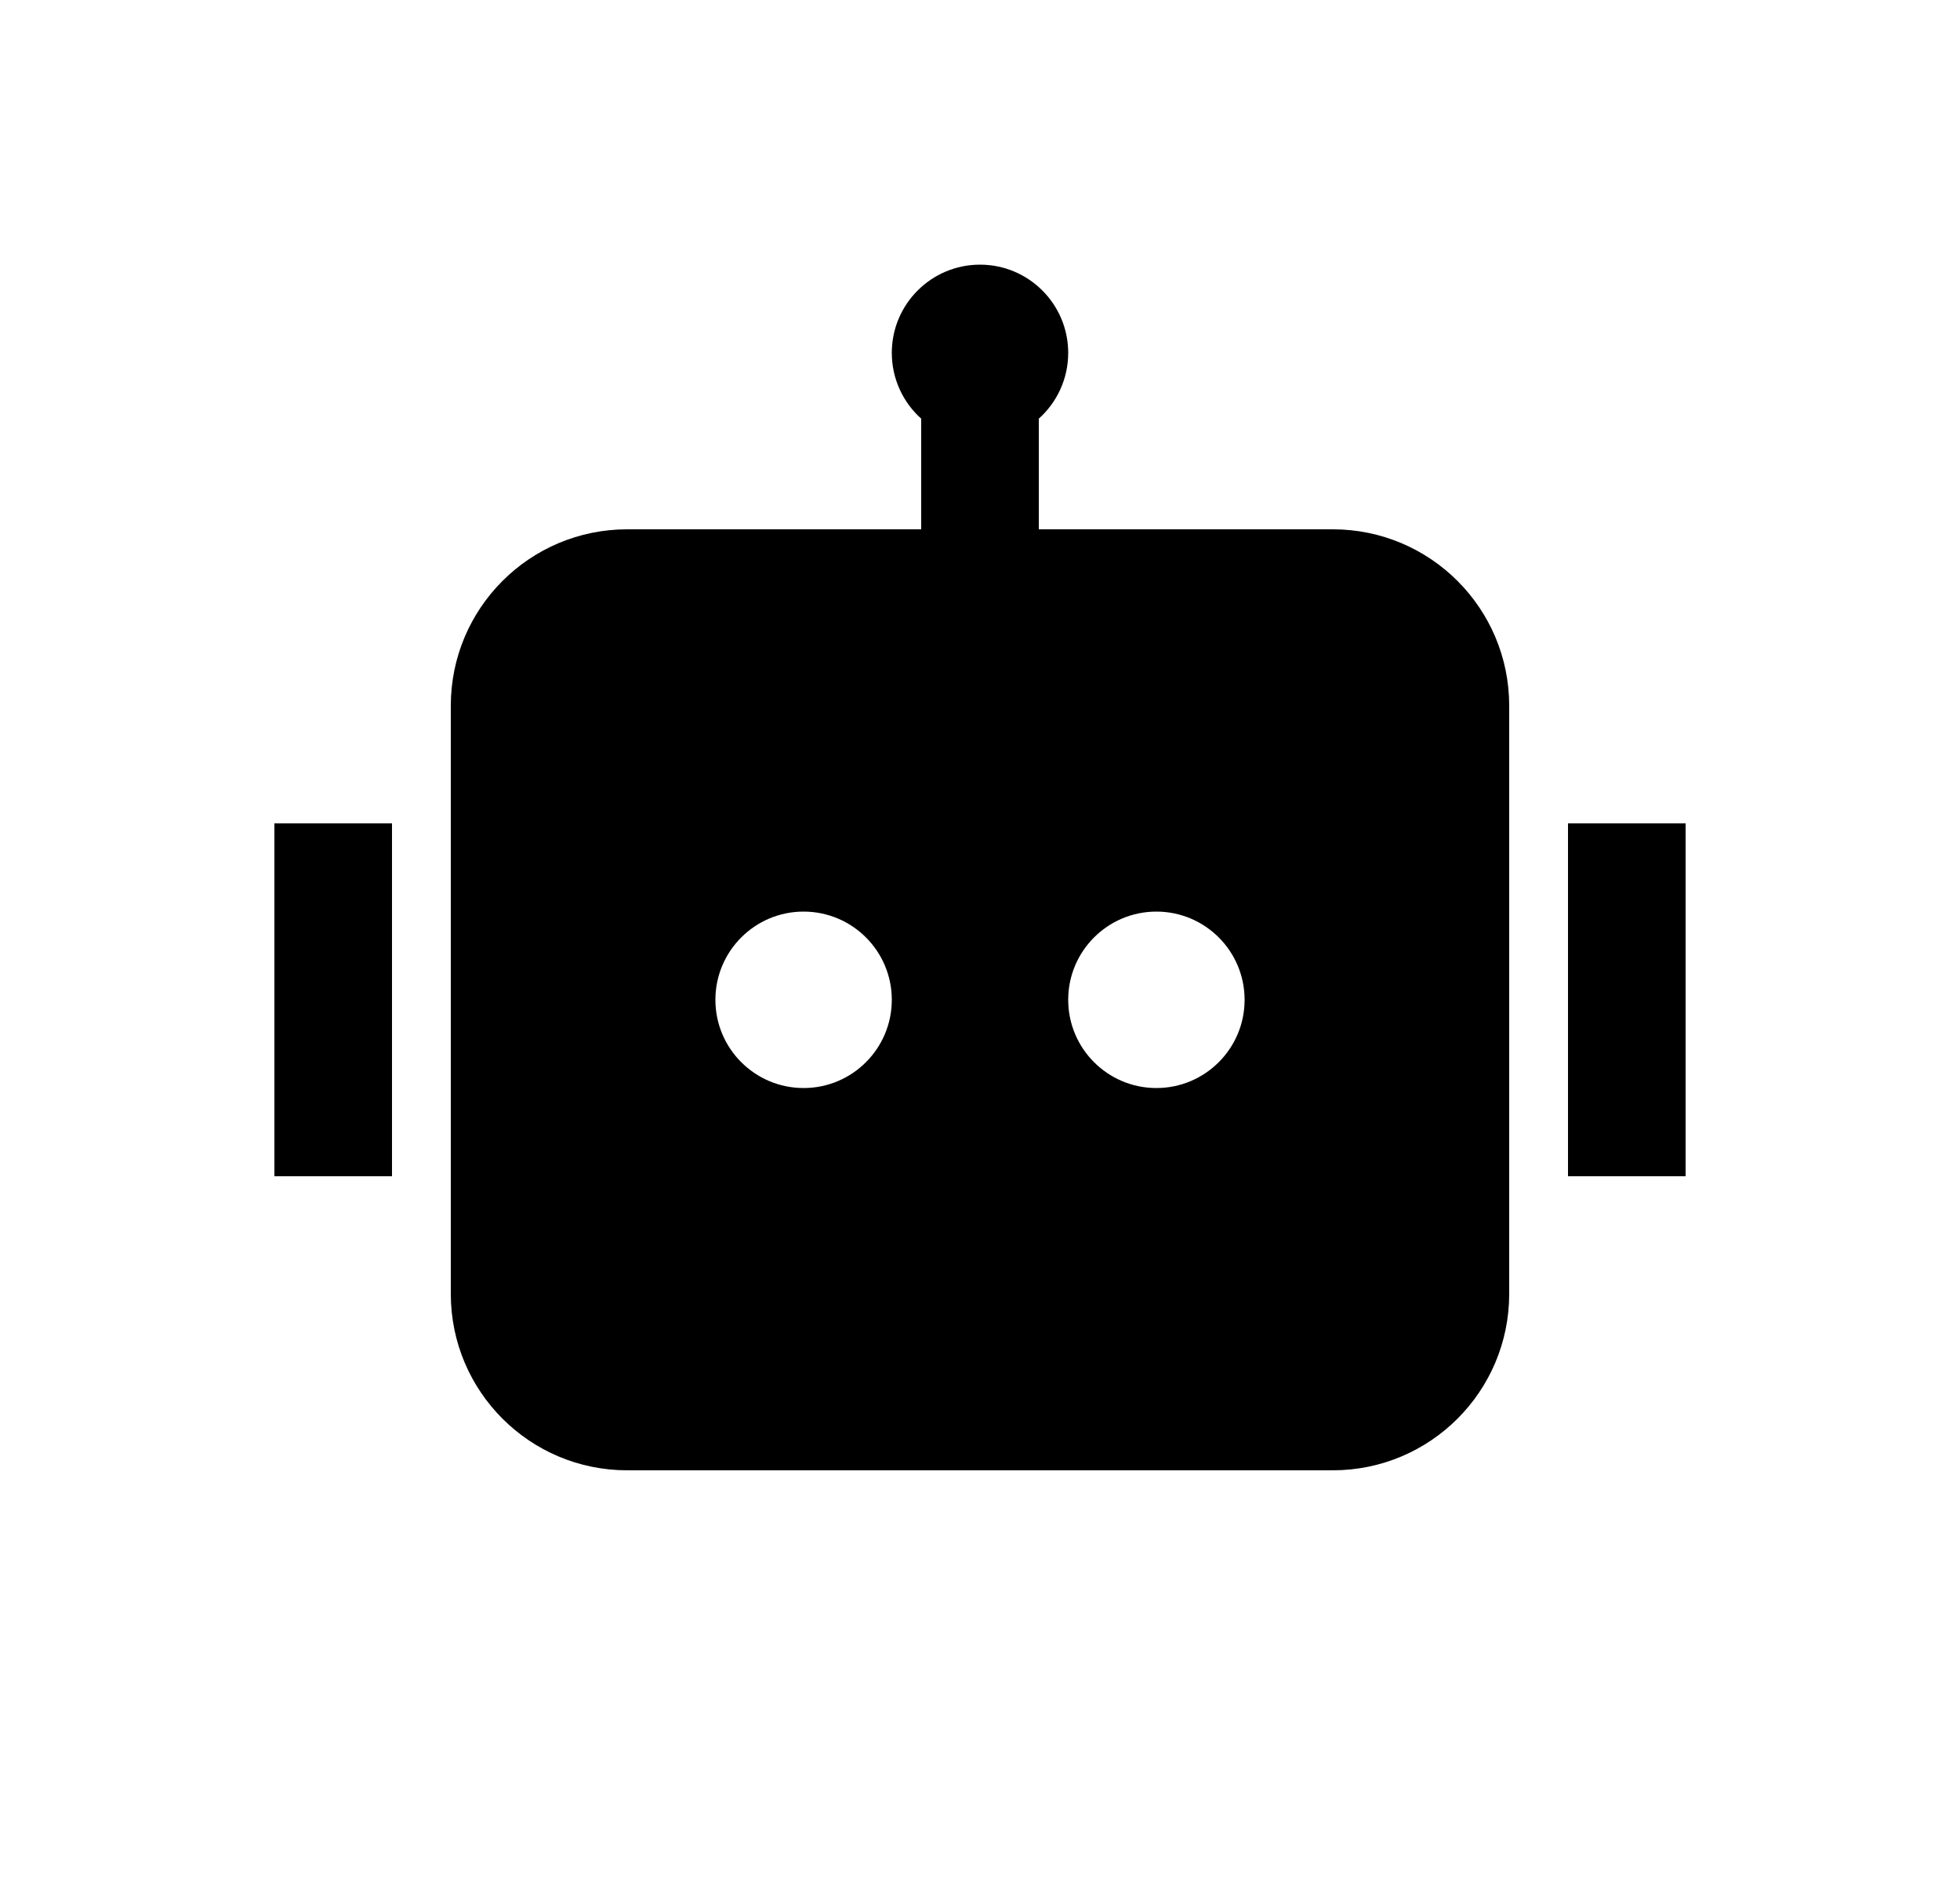 <svg width="25" height="24" viewBox="0 0 25 24" fill="none" xmlns="http://www.w3.org/2000/svg">
<path d="M13.625 4.5C13.625 4.833 13.48 5.133 13.25 5.339V6.75H17C18.243 6.75 19.25 7.757 19.25 9V16.5C19.25 17.743 18.243 18.75 17 18.75H8C6.757 18.75 5.75 17.743 5.75 16.5V9C5.75 7.757 6.757 6.75 8 6.75H11.75V5.339C11.52 5.133 11.375 4.833 11.375 4.5C11.375 3.879 11.879 3.375 12.5 3.375C13.121 3.375 13.625 3.879 13.625 4.5ZM3.5 10.5H5V15H3.5V10.5ZM21.5 10.5H20V15H21.5V10.5ZM10.25 13.875C10.871 13.875 11.375 13.371 11.375 12.75C11.375 12.129 10.871 11.625 10.25 11.625C9.629 11.625 9.125 12.129 9.125 12.75C9.125 13.371 9.629 13.875 10.25 13.875ZM15.875 12.75C15.875 12.129 15.371 11.625 14.75 11.625C14.129 11.625 13.625 12.129 13.625 12.75C13.625 13.371 14.129 13.875 14.75 13.875C15.371 13.875 15.875 13.371 15.875 12.75Z" fill="#0A0D14" style="fill:#0A0D14;fill:color(display-p3 0.039 0.051 0.078);fill-opacity:1;"/>
</svg>
